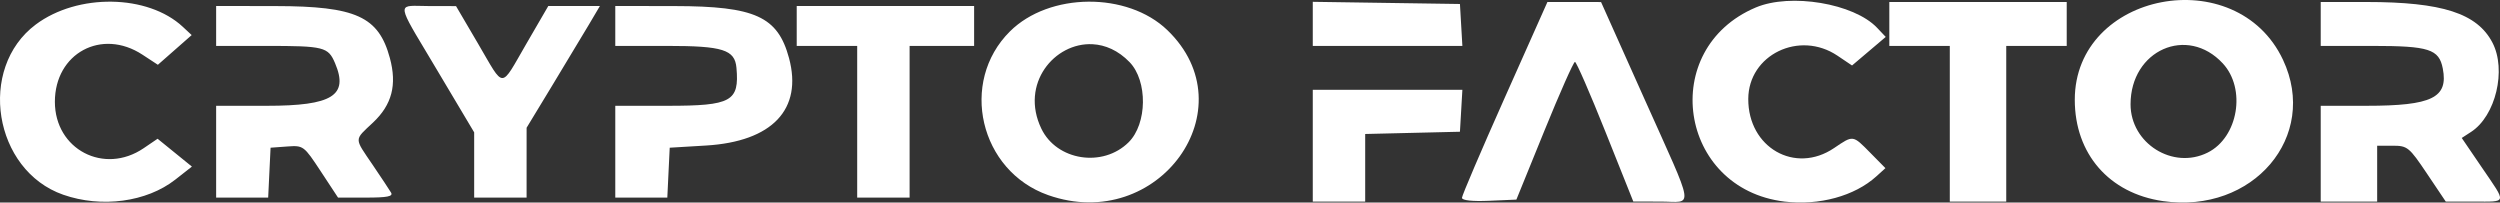<svg width="790" height="64" viewBox="0 0 790 64" fill="none" xmlns="http://www.w3.org/2000/svg">
<rect x="0" y="0" width="790" height="64" fill="#333333" stroke="none"/>
<path d="M563.901 63.696C530.425 59.653 523.879 15.452 554.818 2.366C565.793 -2.276 585.846 1.076 593.149 8.773L595.894 11.666L590.569 16.18L585.244 20.693L580.646 17.6C568.611 9.503 552.508 17.306 552.453 31.262C552.392 46.632 567.231 55.131 579.564 46.79C585.683 42.652 585.425 42.617 591.055 48.327L595.795 53.132L592.907 55.748C586.067 61.942 574.843 65.017 563.901 63.696ZM683.48 63.545C666.485 61.091 655.631 48.612 655.631 31.527C655.631 -2.562 706.726 -12.357 721.433 18.913C732.822 43.129 711.963 67.66 683.48 63.545ZM697.636 48.214C707.266 43.39 709.857 28.089 702.408 20.041C691.185 7.915 673.255 15.858 673.255 32.956C673.255 45.334 686.652 53.718 697.636 48.214ZM414.838 46.044V28.383H438.475H462.111L461.726 35.006L461.341 41.629L446.371 41.984L431.401 42.34V53.022V63.705H423.12H414.838V46.044ZM461.978 62.509C461.978 61.789 468.055 47.571 475.482 30.915L488.987 0.631L497.459 0.637L505.932 0.643L519.628 31.227C535.847 67.446 535.261 63.706 524.724 63.697L516.124 63.689L507.307 41.621C502.458 29.484 498.128 19.553 497.686 19.553C497.243 19.553 492.898 29.345 488.029 41.313L479.177 63.074L470.577 63.447C465.238 63.678 461.978 63.323 461.978 62.509ZM616.136 39.106V14.507H606.581H597.025V7.569V0.631H625.054H653.083V7.569V14.507H643.528H633.972V39.106V63.705H625.054H616.136V39.106ZM733.347 48.567V33.429H747.809C768.504 33.429 773.704 30.891 771.922 21.66C770.738 15.528 767.557 14.507 749.626 14.507H733.347V7.569V0.631H747.825C771.706 0.631 782.769 4.198 787.605 13.459C792.108 22.081 788.633 36.641 780.869 41.678L777.912 43.596L784.295 52.963C792.187 64.542 792.384 63.705 781.771 63.705H772.863L766.932 54.874C761.298 46.485 760.757 46.044 756.093 46.044H751.184V54.874V63.705H742.265H733.347V48.567ZM414.838 7.54V0.574L438.09 0.918L461.341 1.262L461.726 7.884L462.111 14.507H438.475H414.838V7.54Z" fill="white"/>
<path d="M343.937 0.53C334.639 0.606 325.367 3.743 319.149 9.914C303.002 25.937 309.572 54.055 331.242 61.665C366.047 73.887 394.632 34.262 368.87 9.507C362.554 3.439 353.234 0.455 343.937 0.53ZM35.354 0.534C26.783 0.401 17.938 2.79 11.316 7.737C-7.227 21.592 -2.033 53.837 19.983 61.536C32.088 65.769 46.347 63.847 55.386 56.764L60.642 52.644L55.222 48.246L49.799 43.844L45.391 46.838C32.869 55.333 17.341 47.209 17.341 32.166C17.341 16.815 32.148 8.849 45.014 17.279L49.888 20.473L55.23 15.779L60.571 11.085L57.749 8.458C52.223 3.322 43.925 0.668 35.354 0.534ZM132.06 1.85C125.162 1.712 126.412 2.488 138.372 22.572L149.838 41.826V52.134V62.441H158.12H166.403V51.406L166.407 40.367L174.491 27.044C178.938 19.716 184.152 11.06 186.077 7.807L189.574 1.89H181.419H173.263L166.328 13.831C157.947 28.263 159.553 28.259 151.114 13.876L144.105 1.931L135.505 1.913C134.194 1.91 133.045 1.869 132.06 1.85ZM68.301 1.89V8.199V14.508H84.123C102.413 14.508 103.698 14.831 105.88 19.97C110.221 30.193 105.033 33.43 84.31 33.43H68.301V47.935V62.441H76.52H84.743L85.12 54.558L85.5 46.675L90.722 46.294C95.877 45.921 96.02 46.026 101.386 54.181L106.82 62.441H115.667C122.39 62.441 124.286 62.066 123.576 60.867C123.062 59.999 120.449 56.056 117.768 52.104C111.847 43.377 111.837 44.414 117.873 38.729C123.854 33.095 125.491 26.833 123.199 18.34C119.658 5.223 112.477 1.957 87.094 1.92L68.301 1.89ZM194.43 1.89V8.199V14.508H210.85C228.433 14.508 232.214 15.705 232.722 21.445C233.66 32.039 231.139 33.43 210.992 33.43H194.43V47.935V62.441H202.649H210.872L211.249 54.558L211.63 46.675L223.096 45.988C244.017 44.738 253.699 34.534 249.328 18.34C245.788 5.223 238.606 1.957 213.224 1.92L194.43 1.89ZM251.762 1.89V8.199V14.508H261.317H270.872V38.474V62.441H279.155H287.434V38.474V14.508H297.627H307.821V8.199V1.89H279.789L251.762 1.89ZM345.236 13.972C349.233 14.177 353.34 15.905 356.941 19.626C362.704 25.582 362.542 39.118 356.638 44.964C348.474 53.048 333.911 50.764 329.059 40.64C322.262 26.458 333.244 13.357 345.236 13.972Z" fill="white"/>
</svg>
